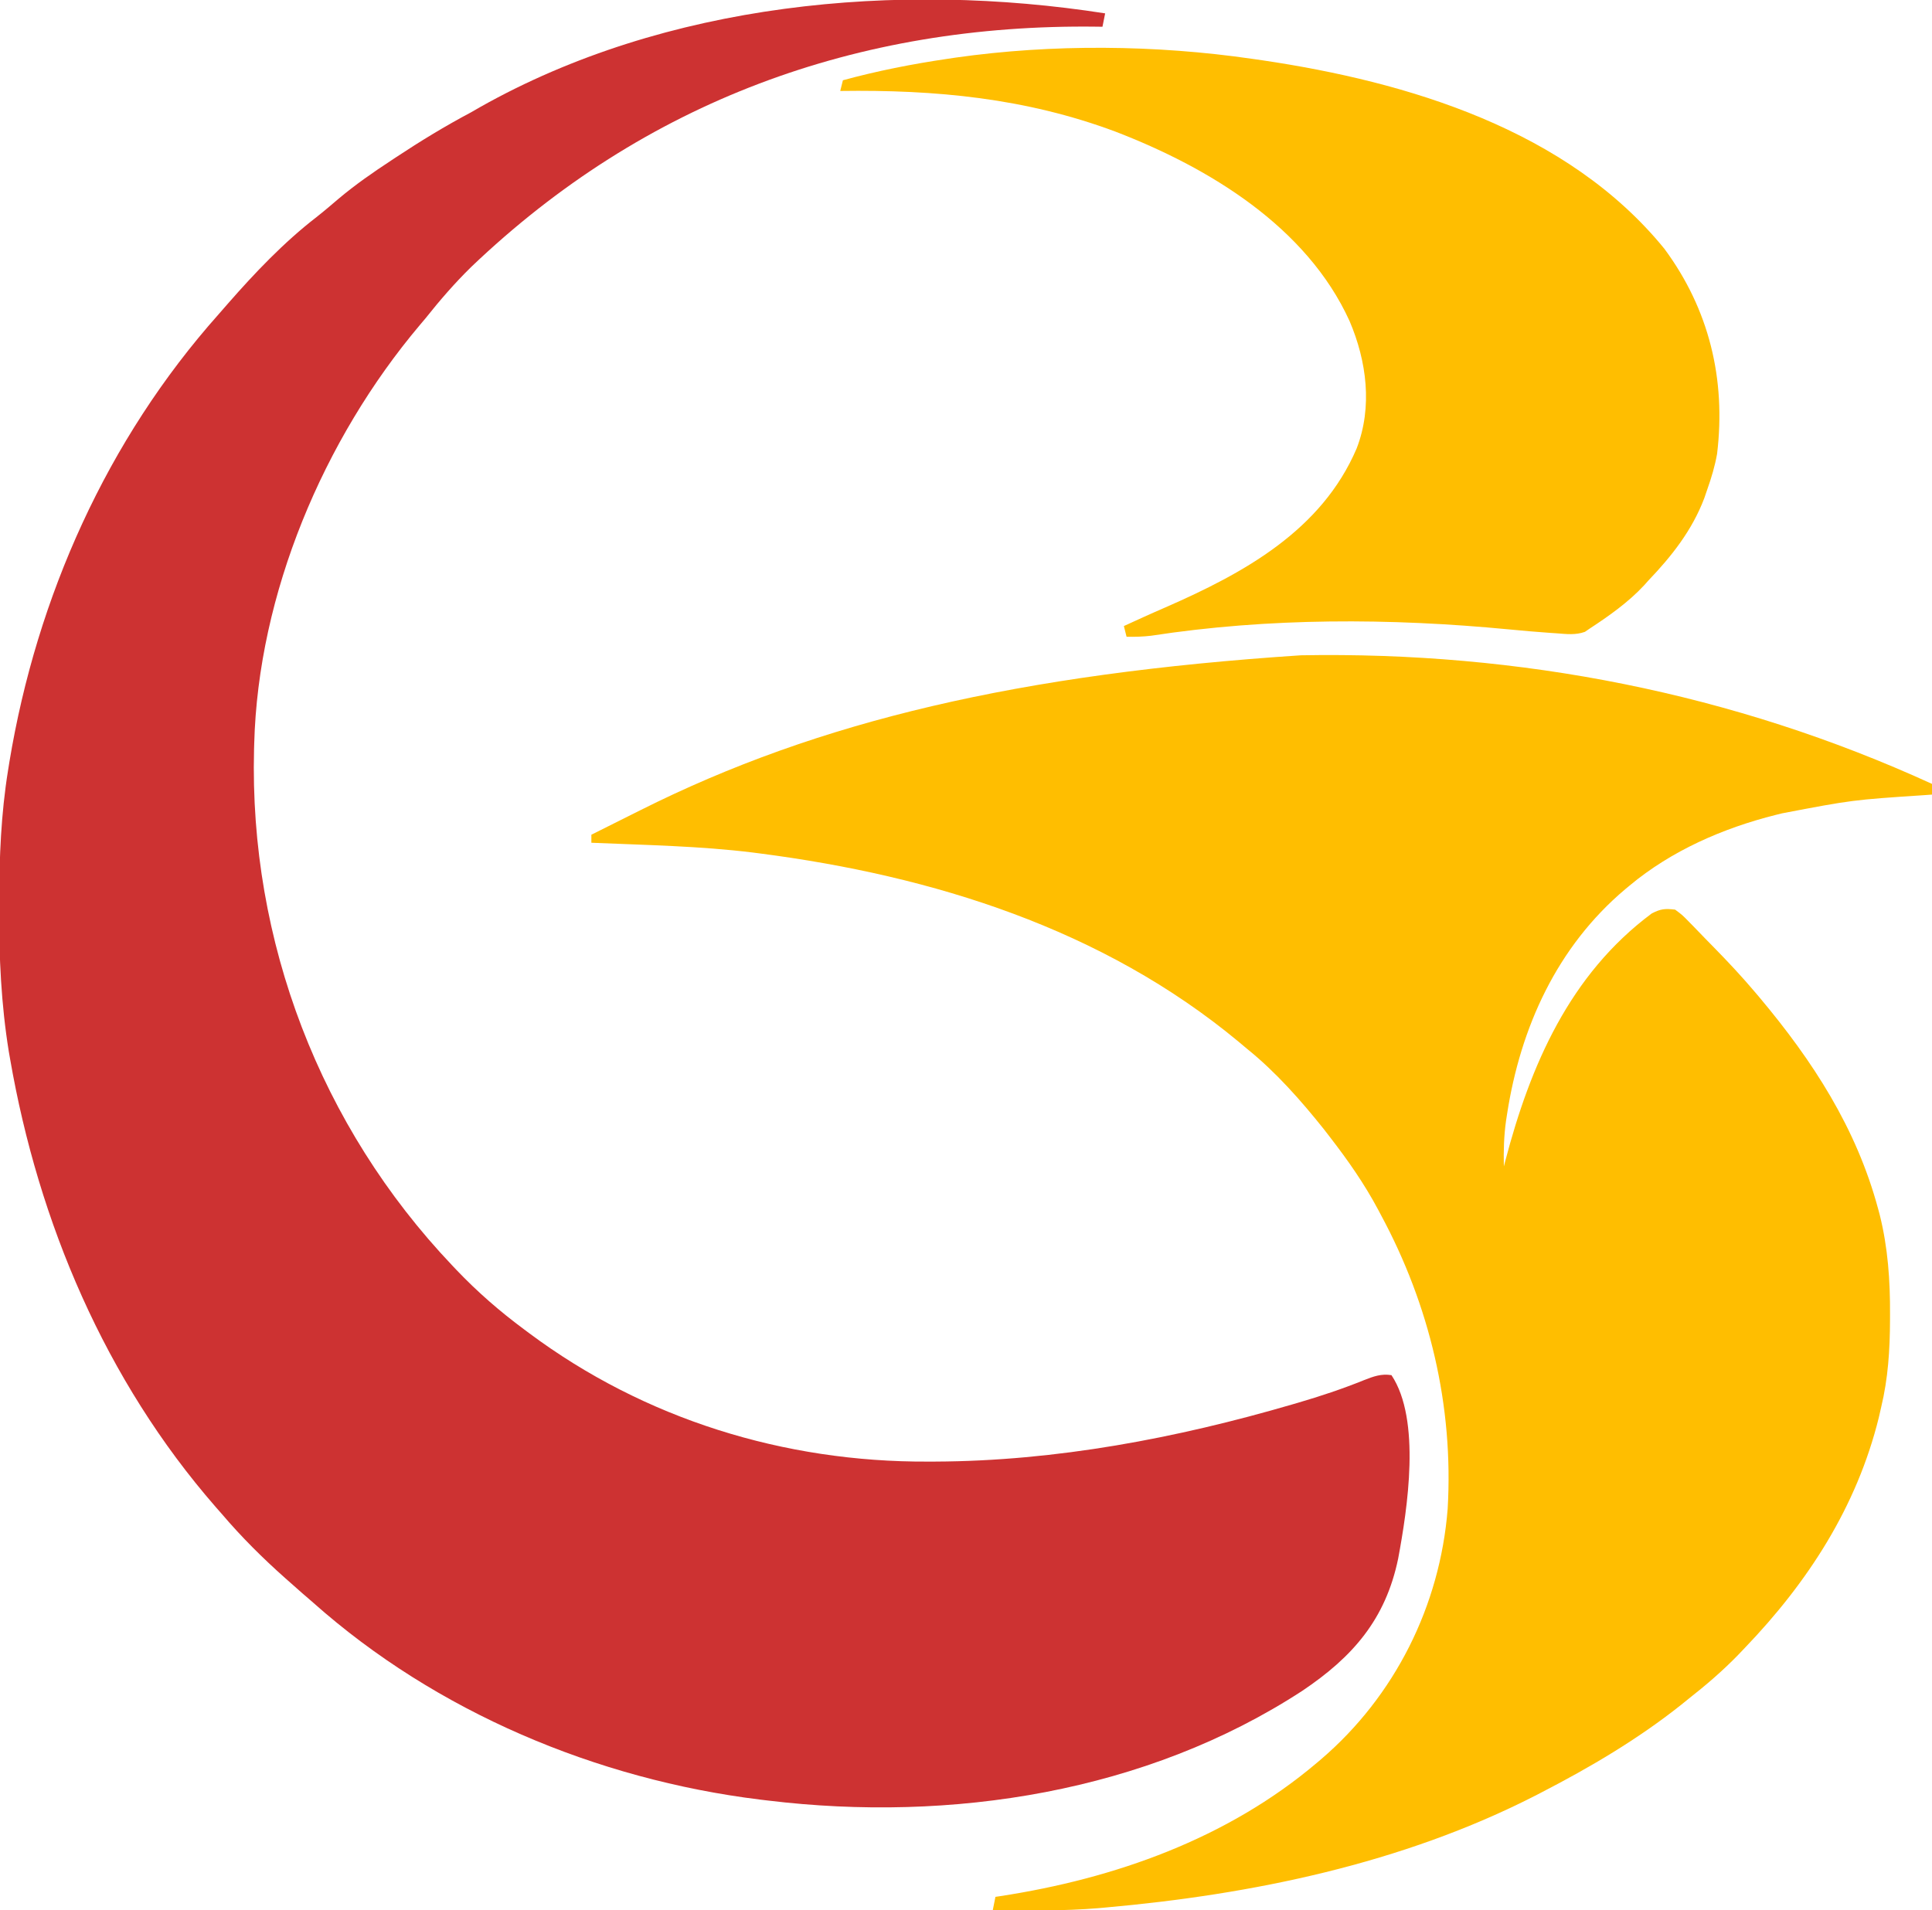 <?xml version="1.0" encoding="UTF-8"?>
<svg version="1.1" xmlns="http://www.w3.org/2000/svg" width="722" height="714">
<path d="M0 0 C-0.33 1.65 -0.66 3.3 -1 5 C-1.712 4.99 -2.424 4.979 -3.158 4.968 C-92.542 3.839 -172.148 32.917 -236.879 94.75 C-243.079 100.821 -248.603 107.215 -254 114 C-254.717 114.849 -255.433 115.699 -256.172 116.574 C-292.084 159.172 -316.551 216.98 -318 273 C-318.031 274.054 -318.031 274.054 -318.062 275.129 C-319.894 346.813 -293.285 416.096 -244 468 C-243.495 468.534 -242.989 469.068 -242.468 469.619 C-234.561 477.915 -226.207 485.184 -217 492 C-216.426 492.429 -215.853 492.858 -215.262 493.3 C-172.099 525.465 -119.933 541.549 -66.25 541.312 C-65.361 541.31 -64.471 541.308 -63.555 541.306 C-18.411 541.132 26.696 532.576 69.938 519.938 C70.631 519.736 71.324 519.534 72.038 519.326 C80.408 516.875 88.601 514.158 96.689 510.882 C100.213 509.494 103.204 508.377 107 509 C118.139 525.709 112.964 558.976 109.505 577.562 C104.805 600.258 92.565 614.312 73.676 626.988 C15.363 665.009 -57.567 676.277 -126 668 C-126.998 667.882 -127.995 667.763 -129.023 667.642 C-189.976 660.099 -249.933 634.971 -296 594 C-297.396 592.791 -298.791 591.583 -300.188 590.375 C-301.46 589.252 -302.731 588.127 -304 587 C-304.789 586.304 -305.578 585.608 -306.391 584.891 C-314.812 577.399 -322.694 569.583 -330 561 C-330.799 560.09 -331.598 559.18 -332.422 558.242 C-373.6 511.014 -398.629 452.014 -409.25 390.688 C-409.477 389.384 -409.477 389.384 -409.709 388.054 C-412.564 370.421 -413.379 352.775 -413.312 334.938 C-413.311 333.914 -413.309 332.89 -413.307 331.835 C-413.258 315.39 -412.619 299.266 -410 283 C-409.828 281.927 -409.657 280.853 -409.48 279.748 C-399.269 218.108 -372.984 159.265 -331.299 112.462 C-330.15 111.169 -329.017 109.861 -327.887 108.551 C-317.801 97.016 -306.884 85.539 -294.738 76.156 C-291.93 73.945 -289.223 71.64 -286.508 69.316 C-280.237 64.037 -273.598 59.433 -266.75 54.938 C-266.162 54.548 -265.573 54.159 -264.967 53.758 C-255.864 47.738 -246.641 42.117 -237 37 C-235.918 36.377 -234.837 35.755 -233.723 35.113 C-164.259 -4.114 -77.588 -12.098 0 0 Z " fill="#CD3232" transform="translate(413,5)"/>
<path d="M0 0 C81.616 -1.469 161.574 14.069 235.856 48.066 C235.856 49.386 235.856 50.706 235.856 52.066 C234.871 52.136 233.885 52.206 232.869 52.278 C206.128 54.055 206.128 54.055 179.856 59.066 C179.071 59.26 178.285 59.454 177.475 59.654 C157.813 64.59 138.502 73.008 122.856 86.066 C122.308 86.521 121.76 86.976 121.196 87.444 C95.743 108.919 82.058 139.037 77.044 171.566 C76.92 172.367 76.796 173.167 76.668 173.991 C75.865 179.705 75.727 185.301 75.856 191.066 C76.112 190.08 76.112 190.08 76.372 189.073 C85.747 153.236 100.453 119.314 131.106 96.504 C134.439 94.762 136.131 94.611 139.856 95.066 C142.538 97.051 142.538 97.051 145.228 99.816 C145.713 100.308 146.198 100.799 146.699 101.306 C148.245 102.879 149.769 104.472 151.294 106.066 C152.314 107.108 153.336 108.148 154.358 109.188 C159.711 114.651 164.921 120.221 169.856 126.066 C170.371 126.673 170.885 127.28 171.414 127.906 C191.328 151.637 207.619 176.747 215.731 206.941 C215.923 207.653 216.114 208.364 216.311 209.097 C219.387 221.387 220.234 233.703 220.169 246.316 C220.167 247.039 220.166 247.761 220.164 248.505 C220.123 259.616 219.463 270.238 216.856 281.066 C216.566 282.335 216.276 283.603 215.978 284.91 C207.725 318.334 189.486 346.466 165.856 371.066 C164.573 372.412 164.573 372.412 163.263 373.785 C157.489 379.705 151.354 384.96 144.856 390.066 C143.905 390.835 142.954 391.603 141.974 392.395 C125.819 405.203 108.149 415.629 89.856 425.066 C89.08 425.468 88.304 425.87 87.505 426.284 C37.93 451.622 -18.096 463.182 -73.144 468.066 C-73.954 468.138 -74.764 468.21 -75.599 468.285 C-88.753 469.391 -101.955 469.17 -115.144 469.066 C-114.814 467.416 -114.484 465.766 -114.144 464.066 C-113.578 463.982 -113.012 463.897 -112.429 463.81 C-69.578 457.257 -27.552 442.349 5.856 414.066 C6.415 413.595 6.973 413.123 7.548 412.637 C35.137 389.009 51.995 355.254 54.856 319.066 C57.103 280.562 48.114 242.908 29.856 209.066 C29.542 208.473 29.228 207.88 28.905 207.269 C23.728 197.537 17.584 188.77 10.856 180.066 C9.762 178.649 9.762 178.649 8.646 177.203 C0.054 166.423 -9.383 155.728 -20.144 147.066 C-21.17 146.205 -22.196 145.343 -23.222 144.48 C-74.069 102.236 -137.49 82.438 -202.144 74.066 C-202.988 73.957 -203.832 73.848 -204.701 73.735 C-224.711 71.26 -245.015 70.934 -265.144 70.066 C-265.144 69.076 -265.144 68.086 -265.144 67.066 C-260.627 64.779 -256.1 62.515 -251.563 60.268 C-249.992 59.488 -248.423 58.704 -246.856 57.916 C-180.095 24.407 -105.037 6.938 0 0 Z " fill="#FFBE00" transform="translate(486.144,244.934)"/>
<path d="M0 0 C1.797 0.257 1.797 0.257 3.63 0.52 C58.198 8.592 117.818 26.509 154 71 C170.717 93.622 177.042 119.722 173.684 147.629 C172.871 152.234 171.562 156.589 170 161 C169.638 162.058 169.276 163.117 168.902 164.207 C164.369 176.178 156.768 185.83 148 195 C147.209 195.886 147.209 195.886 146.402 196.789 C140.553 203.103 133.186 208.297 126 213 C125.438 213.384 124.877 213.769 124.298 214.165 C120.811 215.432 117.438 215.002 113.805 214.723 C113.005 214.67 112.205 214.617 111.381 214.562 C106.186 214.204 101.003 213.743 95.82 213.246 C51.48 208.999 6.259 208.84 -37.813 215.62 C-40.91 215.989 -43.884 216.068 -47 216 C-47.33 214.68 -47.66 213.36 -48 212 C-46.584 211.354 -45.167 210.708 -43.75 210.062 C-42.746 209.604 -41.742 209.145 -40.707 208.672 C-37.965 207.427 -35.21 206.217 -32.449 205.016 C-3.216 192.225 25.875 176.335 39 145.594 C44.976 130.094 42.743 112.988 36.34 98 C20.285 62.694 -16.278 40.613 -51.207 27.175 C-84.761 14.658 -118.398 11.488 -154 12 C-153.67 10.68 -153.34 9.36 -153 8 C-140.138 4.49 -127.188 1.946 -114 0 C-112.974 -0.154 -111.948 -0.308 -110.891 -0.466 C-74.769 -5.61 -36.097 -5.253 0 0 Z " fill="#FFBE00" transform="translate(468,22)"/>
</svg>
